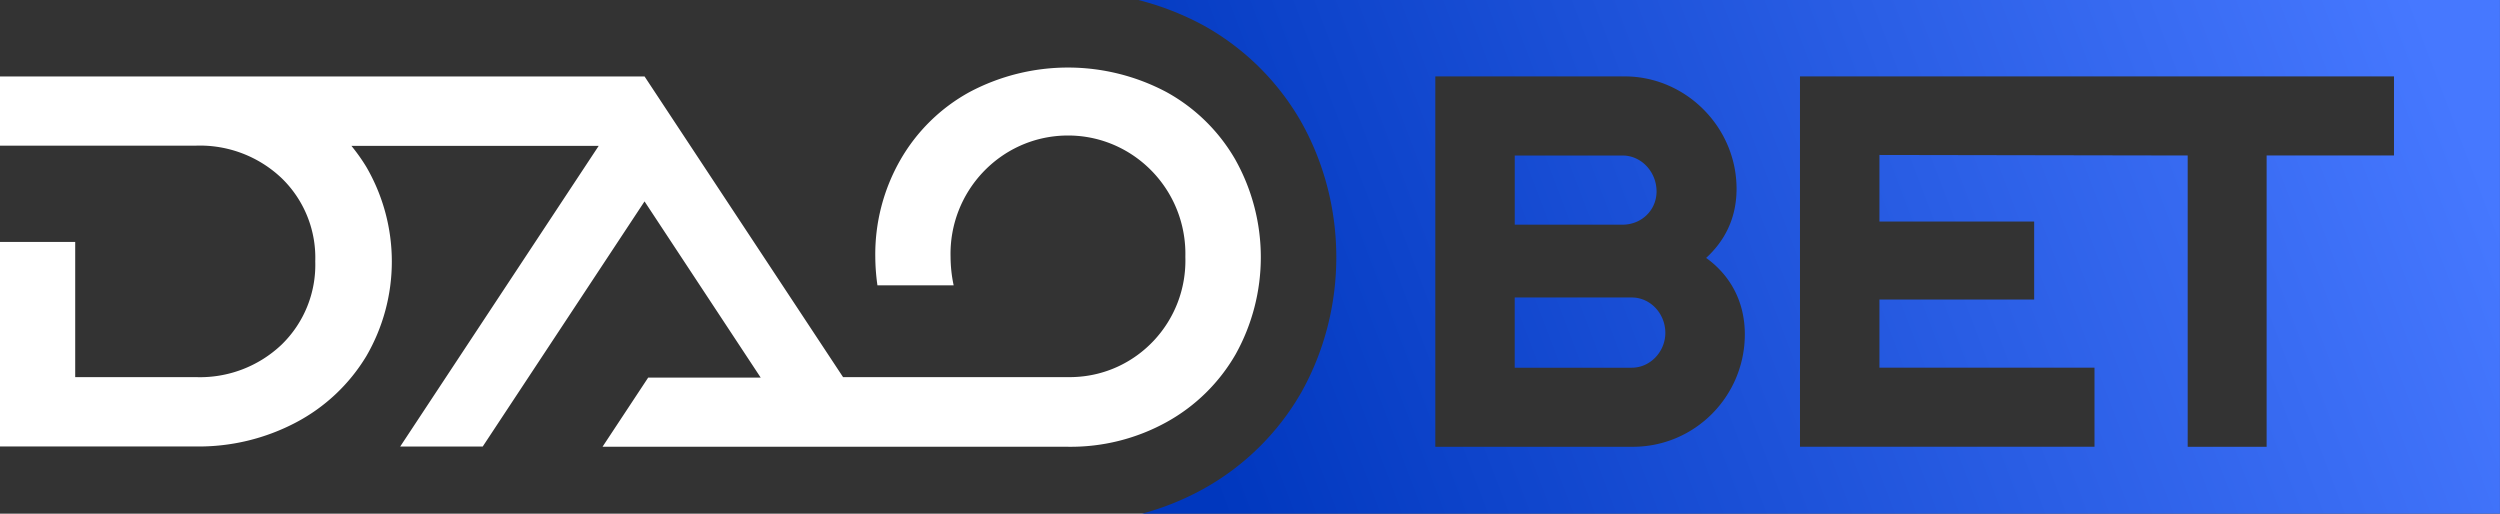<svg xmlns="http://www.w3.org/2000/svg" width="146" height="30" viewBox="0 0 146 30">
  <rect x="0" y="0" width="146" height="30" fill="#333333" stroke="none"/>
  <defs>
    <linearGradient id="a" x1="100%" x2="0%" y1="42.883%" y2="57.117%">
      <stop offset="0%" stop-color="#4678FF"/>
      <stop offset="100%" stop-color="#0037BE"/>
    </linearGradient>
  </defs>
  <g fill="none" fill-rule="evenodd">
    <path fill="#FFF" fill-rule="nonzero" d="M72.157 9.346a10.44 10.44 0 0 0-4.038-3.97 12.26 12.26 0 0 0-11.498 0 10.433 10.433 0 0 0-4.038 3.961 11.087 11.087 0 0 0-1.466 5.673c.004.552.046 1.104.125 1.652h4.451a8.178 8.178 0 0 1-.18-1.652c-.099-3.817 2.891-6.994 6.678-7.094 3.785-.1 6.935 2.915 7.034 6.735.002.12.002.24 0 .36.11 3.761-2.823 6.9-6.553 7.01-.101.003-.2.005-.301.003H49.235L37.642 4.464H0v4.042h11.439a6.926 6.926 0 0 1 5.007 1.897 6.463 6.463 0 0 1 1.965 4.86 6.492 6.492 0 0 1-1.965 4.863 6.916 6.916 0 0 1-5.007 1.898H4.392V14.13H0v11.944h11.439a12.16 12.16 0 0 0 5.847-1.403 10.513 10.513 0 0 0 4.108-3.873 10.998 10.998 0 0 0 0-11.05c-.261-.43-.554-.84-.872-1.231h14.443l-11.593 17.56h4.819l9.45-14.315 6.783 10.289h-6.57l-2.667 4.04h27.191a11.574 11.574 0 0 0 5.75-1.44 10.498 10.498 0 0 0 4.038-3.97 11.656 11.656 0 0 0 0-11.317l-.009-.018z"/>
    <path fill="url(#a)" d="M95.297 17.373c1.086 0 1.959.942 1.959 2.066 0 1.093-.875 2.035-1.959 2.035h-6.838v-4.101h6.838zm1.446-6.196c0 1.093-.872 1.944-1.987 1.944h-6.295V9.082h6.295c1.115 0 1.987.971 1.987 2.095zM66.48 0h79.517v30h-79.31a15.975 15.975 0 0 0 3.559-1.43 14.937 14.937 0 0 0 5.748-5.65l.031-.056c2.668-4.804 2.688-10.763.055-15.582l-.093-.168a14.876 14.876 0 0 0-5.757-5.66l-.055-.029A16.604 16.604 0 0 0 66.48 0zm28.879 26.092c3.614 0 6.535-2.946 6.539-6.564 0-1.973-.903-3.492-2.259-4.465 1.053-.97 1.776-2.277 1.776-4.039 0-3.584-2.952-6.562-6.537-6.562H83.823v21.63h11.536zM139.811 9.08h-.002V4.462h-34.69V26.09h17.2v-4.618h-12.56v-3.98h9.036v-4.555h-9.036V9.05l18.002.031v17.012h4.61V9.08h7.44z"/>
  </g>
</svg>